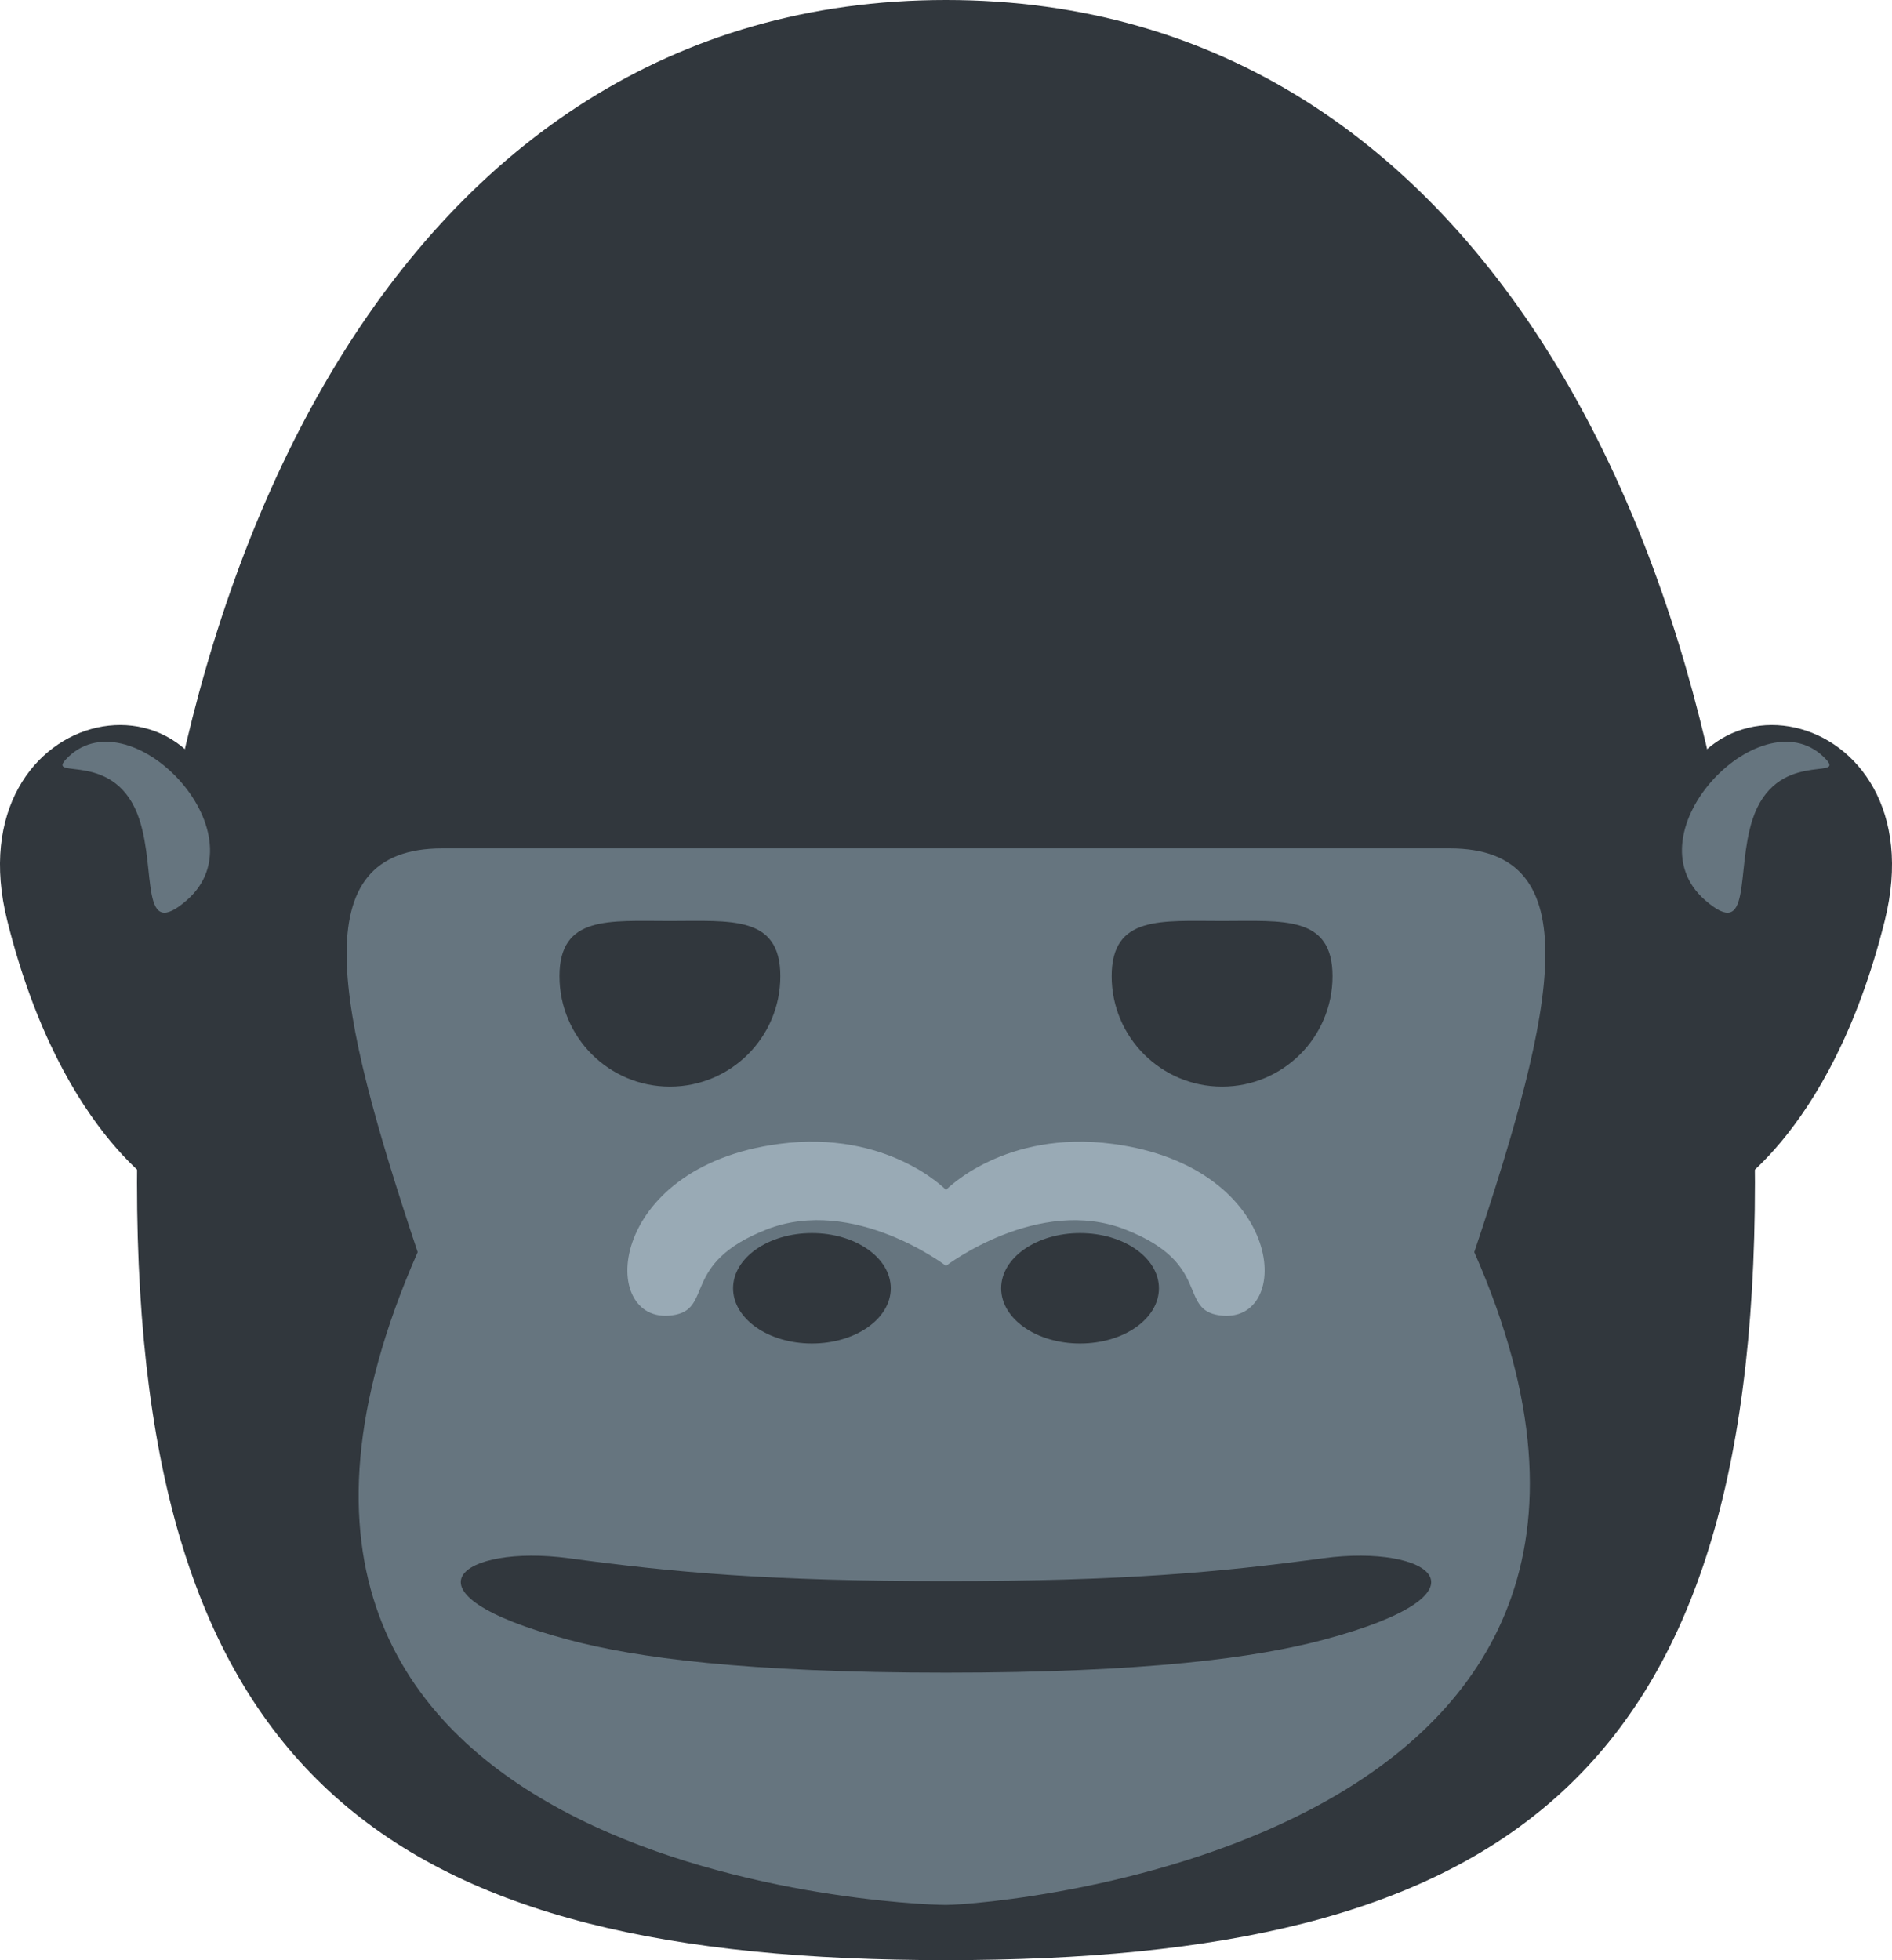 <?xml version="1.0" encoding="UTF-8" standalone="no"?>
<svg
   xmlns:dc="http://purl.org/dc/elements/1.1/"
   xmlns:cc="http://creativecommons.org/ns#"
   xmlns:rdf="http://www.w3.org/1999/02/22-rdf-syntax-ns#"
   xmlns:svg="http://www.w3.org/2000/svg"
   xmlns="http://www.w3.org/2000/svg"
   xmlns:sodipodi="http://sodipodi.sourceforge.net/DTD/sodipodi-0.dtd"
   xmlns:inkscape="http://www.inkscape.org/namespaces/inkscape"
   viewBox="0 0 34.264 35.5"
   id="svg2"
   version="1.1"
   inkscape:version="0.91 r13725"
   sodipodi:docname="1f98d.svg"
   width="34.264"
   height="35.5">
  <defs
     id="defs24" />
  <sodipodi:namedview
     pagecolor="#ffffff"
     bordercolor="#666666"
     borderopacity="1"
     objecttolerance="10"
     gridtolerance="10"
     guidetolerance="10"
     inkscape:pageopacity="0"
     inkscape:pageshadow="2"
     inkscape:window-width="640"
     inkscape:window-height="480"
     id="namedview22"
     showgrid="false"
     inkscape:zoom="6.5555556"
     inkscape:cx="17.132231"
     inkscape:cy="17.823"
     inkscape:window-x="0"
     inkscape:window-y="0"
     inkscape:window-maximized="0"
     inkscape:current-layer="svg2" />
  <path
     d="m 4.132,15.677 c 0,-4 -5,-3 -4,1 1,4 3,5 3,5 l 1,-6 z m 26,0 c 0,-4 5,-3 4,1 -1,4 -3,5 -3,5 l -1,-6 z"
     id="path4"
     inkscape:connector-curvature="0"
     style="fill:#31373d" />
  <path
     d="m 31.782,21.413 c 0,10.892 -4.691,14.087 -14.65,14.087 C 7.174,35.5 2.481,32.305 2.481,21.413 2.481,10.521 7.174,0 17.132,0 c 9.959,0 14.65,10.521 14.65,21.413 z"
     id="path6"
     inkscape:connector-curvature="0"
     style="fill:#31373d" />
  <path
     d="m 26.699,22.677 c 1.49,-4.458 2.088,-7.312 -0.443,-7.312 l -18.248,0 c -2.532,0 -1.933,2.854 -0.444,7.312 -4.928,11.201 8.734,11.823 9.568,11.823 0.834,0 14.303,-1.059 9.567,-11.823 z"
     id="path8"
     inkscape:connector-curvature="0"
     style="fill:#66757f" />
  <path
     d="m 14.132,17.68 c 0,1.105 -0.896,2 -2,2 -1.104,0 -2,-0.895 -2,-2 0,-1.104 0.896,-1 2,-1 1.104,0 2,-0.105 2,1 z m 10,0 c 0,1.105 -0.896,2 -2,2 -1.104,0 -2,-0.895 -2,-2 0,-1.104 0.896,-1 2,-1 1.104,0 2,-0.105 2,1 z"
     id="path10"
     inkscape:connector-curvature="0"
     style="fill:#31373d" />
  <ellipse
     cx="14.704"
     cy="23.332"
     rx="1.428"
     ry="1"
     id="ellipse12"
     style="fill:#31373d" />
  <path
     d="m 20.988,23.332 c 0,0.553 -0.639,1 -1.428,1 -0.79,0 -1.429,-0.447 -1.429,-1 0,-0.553 0.639,-1 1.429,-1 0.79,0 1.428,0.448 1.428,1 z"
     id="path14"
     inkscape:connector-curvature="0"
     style="fill:#31373d" />
  <path
     d="m 20.152,20.717 c -1.965,-0.26 -3.02,0.834 -3.02,0.834 0,0 -1.055,-1.094 -3.021,-0.834 -3.156,0.417 -3.285,3.287 -1.939,3.105 0.766,-0.104 0.135,-0.938 1.713,-1.556 1.579,-0.616 3.247,0.66 3.247,0.66 0,0 1.667,-1.276 3.246,-0.659 1.579,0.617 0.947,1.452 1.714,1.556 1.346,0.181 1.218,-2.689 -1.94,-3.106 z"
     id="path16"
     inkscape:connector-curvature="0"
     style="fill:#99aab5" />
  <path
     d="m 23.967,29.698 c -1.209,0.323 -3.204,0.596 -6.835,0.596 -3.631,0 -5.625,-0.272 -6.835,-0.596 -3.205,-0.854 -1.923,-1.735 0,-1.477 1.923,0.259 3.631,0.415 6.835,0.415 3.205,0 4.914,-0.156 6.835,-0.415 1.923,-0.258 3.204,0.623 0,1.477 z"
     id="path18"
     inkscape:connector-curvature="0"
     style="fill:#31373d" />
  <path
     d="m 3.385,16.302 c 1.403,-1.225 -1.078,-3.766 -2.196,-2.544 -0.341,0.373 0.921,-0.188 1.336,1.086 0.308,0.942 10e-4,2.208 0.86,1.458 z m 27.493,0 c -1.402,-1.225 1.078,-3.766 2.196,-2.544 0.341,0.373 -0.921,-0.188 -1.337,1.086 -0.306,0.942 0,2.208 -0.859,1.458 z"
     id="path20"
     inkscape:connector-curvature="0"
     style="fill:#66757f" />
</svg>
